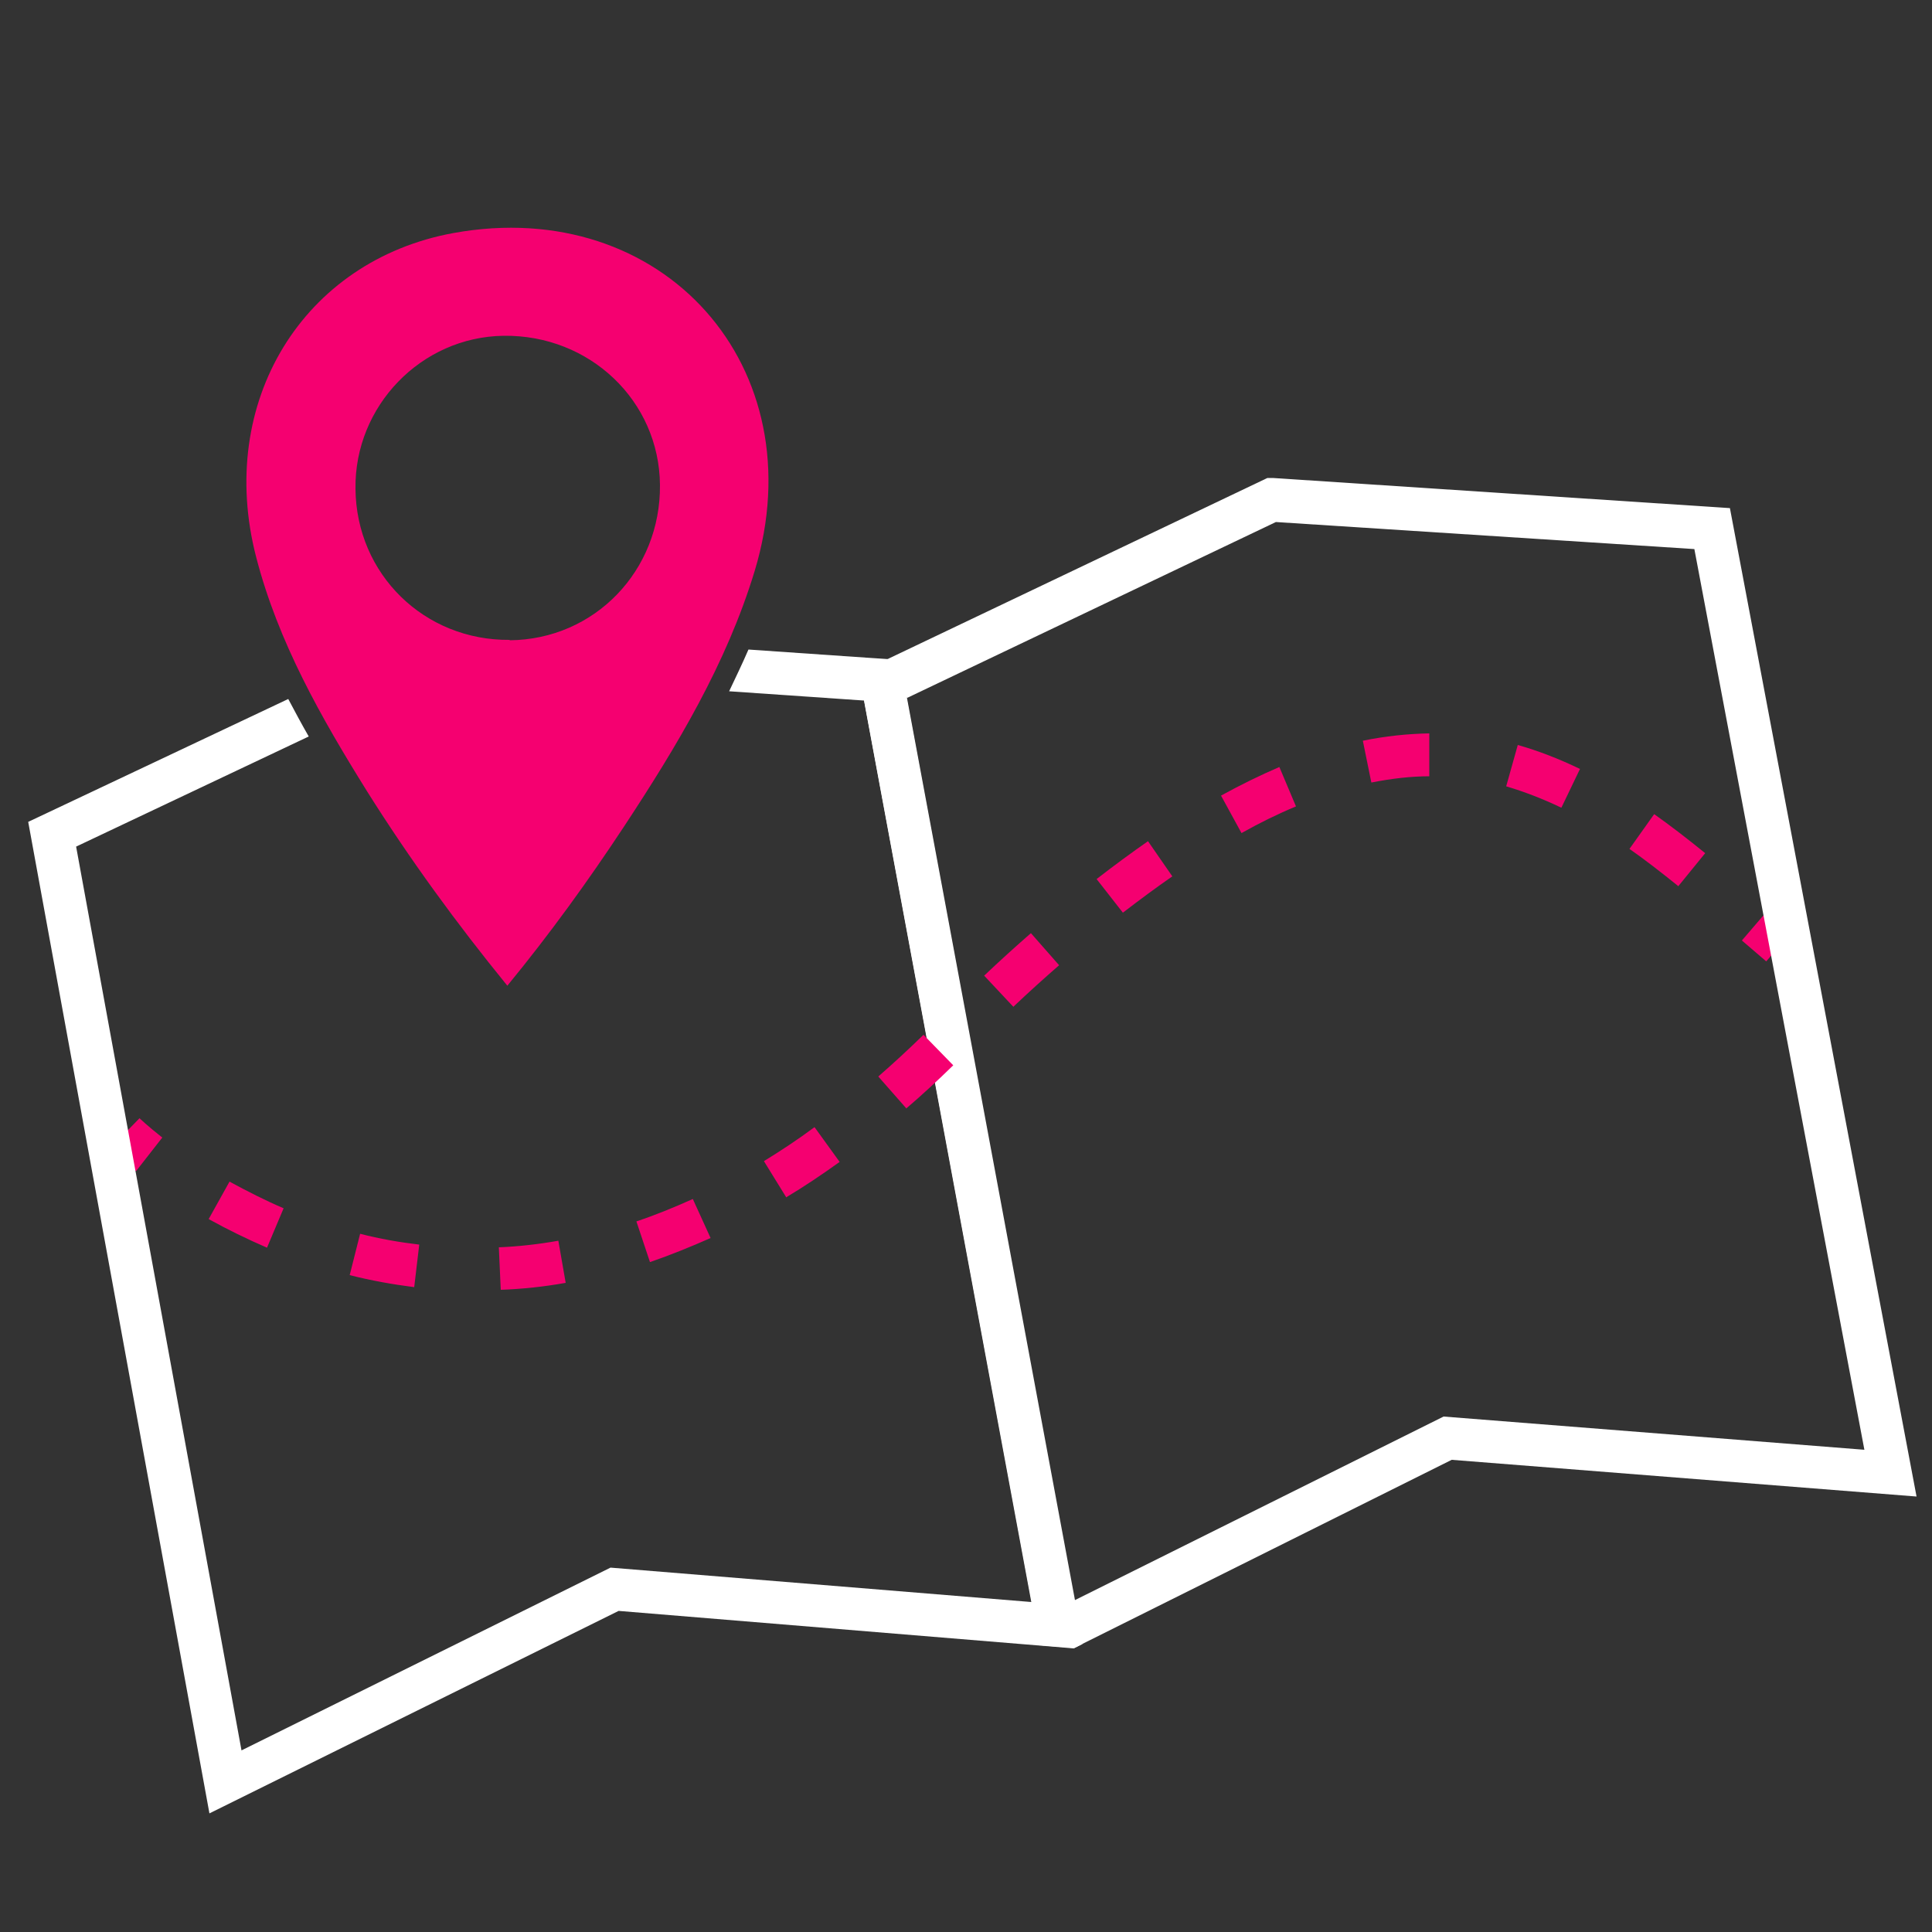 <?xml version="1.0" encoding="UTF-8"?><svg id="Layer_1" xmlns="http://www.w3.org/2000/svg" viewBox="0 0 500 500"><rect x="0" y="0" width="500" height="500" fill="#333333" stroke="none"/><defs><style>.cls-1{fill:#fff;}.cls-2{fill:#f50070;}</style></defs><g><g><path class="cls-2" d="M35.2,303.1c-4.3-3.4-6.7-5.7-6.8-5.8l7.7-7.9s2.1,2,5.9,5l-6.8,8.7Z"/><path class="cls-2" d="M129.6,333.9l-.5-11.1c5.1-.2,10.3-.8,15.4-1.7l1.9,10.9c-5.6,1-11.2,1.6-16.8,1.8Zm-22.5-.8c-5.5-.7-11.1-1.7-16.6-3.1l2.7-10.7c5,1.3,10.2,2.2,15.3,2.8l-1.3,11Zm61.1-6.5l-3.5-10.5c4.8-1.6,9.7-3.6,14.6-5.8l4.6,10.1c-5.2,2.3-10.4,4.4-15.6,6.2Zm-99.1-3.7c-5.1-2.2-10.2-4.7-15.1-7.4l5.4-9.7c4.6,2.5,9.3,4.9,14,6.9l-4.3,10.2Zm134.4-13l-5.8-9.4c4.4-2.7,8.8-5.6,13.1-8.8l6.5,9c-4.6,3.3-9.2,6.4-13.9,9.2Zm58.8-49.3l-7.6-8.1c4.1-3.9,8.2-7.6,12.1-11l7.3,8.3c-3.9,3.4-7.9,7-11.9,10.8Zm28.3-24.4l-6.8-8.7c4.5-3.5,9-6.8,13.3-9.8l6.3,9.1c-4.2,2.9-8.5,6.1-12.8,9.4Zm143.7-6.9c-4.6-3.7-8.7-6.9-12.6-9.6l6.4-9c4.1,2.9,8.4,6.2,13.2,10.1l-7,8.6Zm-113-13.7l-5.3-9.7c5.1-2.8,10.2-5.3,15.1-7.4l4.3,10.2c-4.6,1.9-9.3,4.2-14.1,6.9Zm82.7-6.6c-4.8-2.3-9.5-4.1-14.2-5.5l3-10.7c5.3,1.5,10.7,3.6,16.1,6.2l-4.8,10Zm-49.1-6.5l-2.2-10.8c5.8-1.2,11.6-1.8,17.2-1.9v11.1c-4.8,0-9.8,.6-14.9,1.6Z"/><path class="cls-2" d="M457.1,248.8c-2.1-1.8-4.2-3.6-6.3-5.4l7.2-8.4c2.1,1.8,4.2,3.6,6.3,5.4l-7.2,8.4Z"/></g><path class="cls-2" d="M117.4,60.3c-39,7.1-61.5,43.8-51.1,83.9,5.7,22,16.8,41.5,28.7,60.6,11,17.5,23.1,34.1,36.3,50.3,11-13.4,20.9-27.1,30.2-41.2,13.7-20.8,26.5-42.1,33.8-66.1,16-52.8-23.7-97.3-77.9-87.5Zm14.5,105.3c-22.1,.2-39.7-17-39.9-39.1-.3-21.4,17-39.3,38.3-39.6,22.3-.3,40.3,16.8,40.5,38.6,.2,22.2-16.9,40-38.9,40.2Z"/><path class="cls-1" d="M232.9,170.8l-39.2-2.7c-1.6,3.7-3.3,7.2-5,10.8l34.9,2.4,43.3,233.3-108.9-8.9-95.5,47.3L19.7,219.1l60.2-28.5c-1.9-3.3-3.6-6.5-5.3-9.7L7.3,212.7,54.2,469.3l105.9-52.4,117.8,9.7,2.2-1.1-47.3-254.6Z"/><path class="cls-1" d="M269.1,425.8l-46.8-251.7,105.7-50.4h1.4l118.3,7.8,48.3,255.8-120.3-9.5-97.7,48.7-8.9-.7Zm-34.4-245.3l43.5,233.6,95.4-47.5,108.9,8.6-44-233.1-108.3-7-95.4,45.5Z"/></g><path class="cls-2" d="M234.6,286.9l-7.3-8.3c3.9-3.4,7.8-7,11.7-10.8l7.7,7.9c-4,3.9-8.1,7.7-12.2,11.2Z"/></svg>